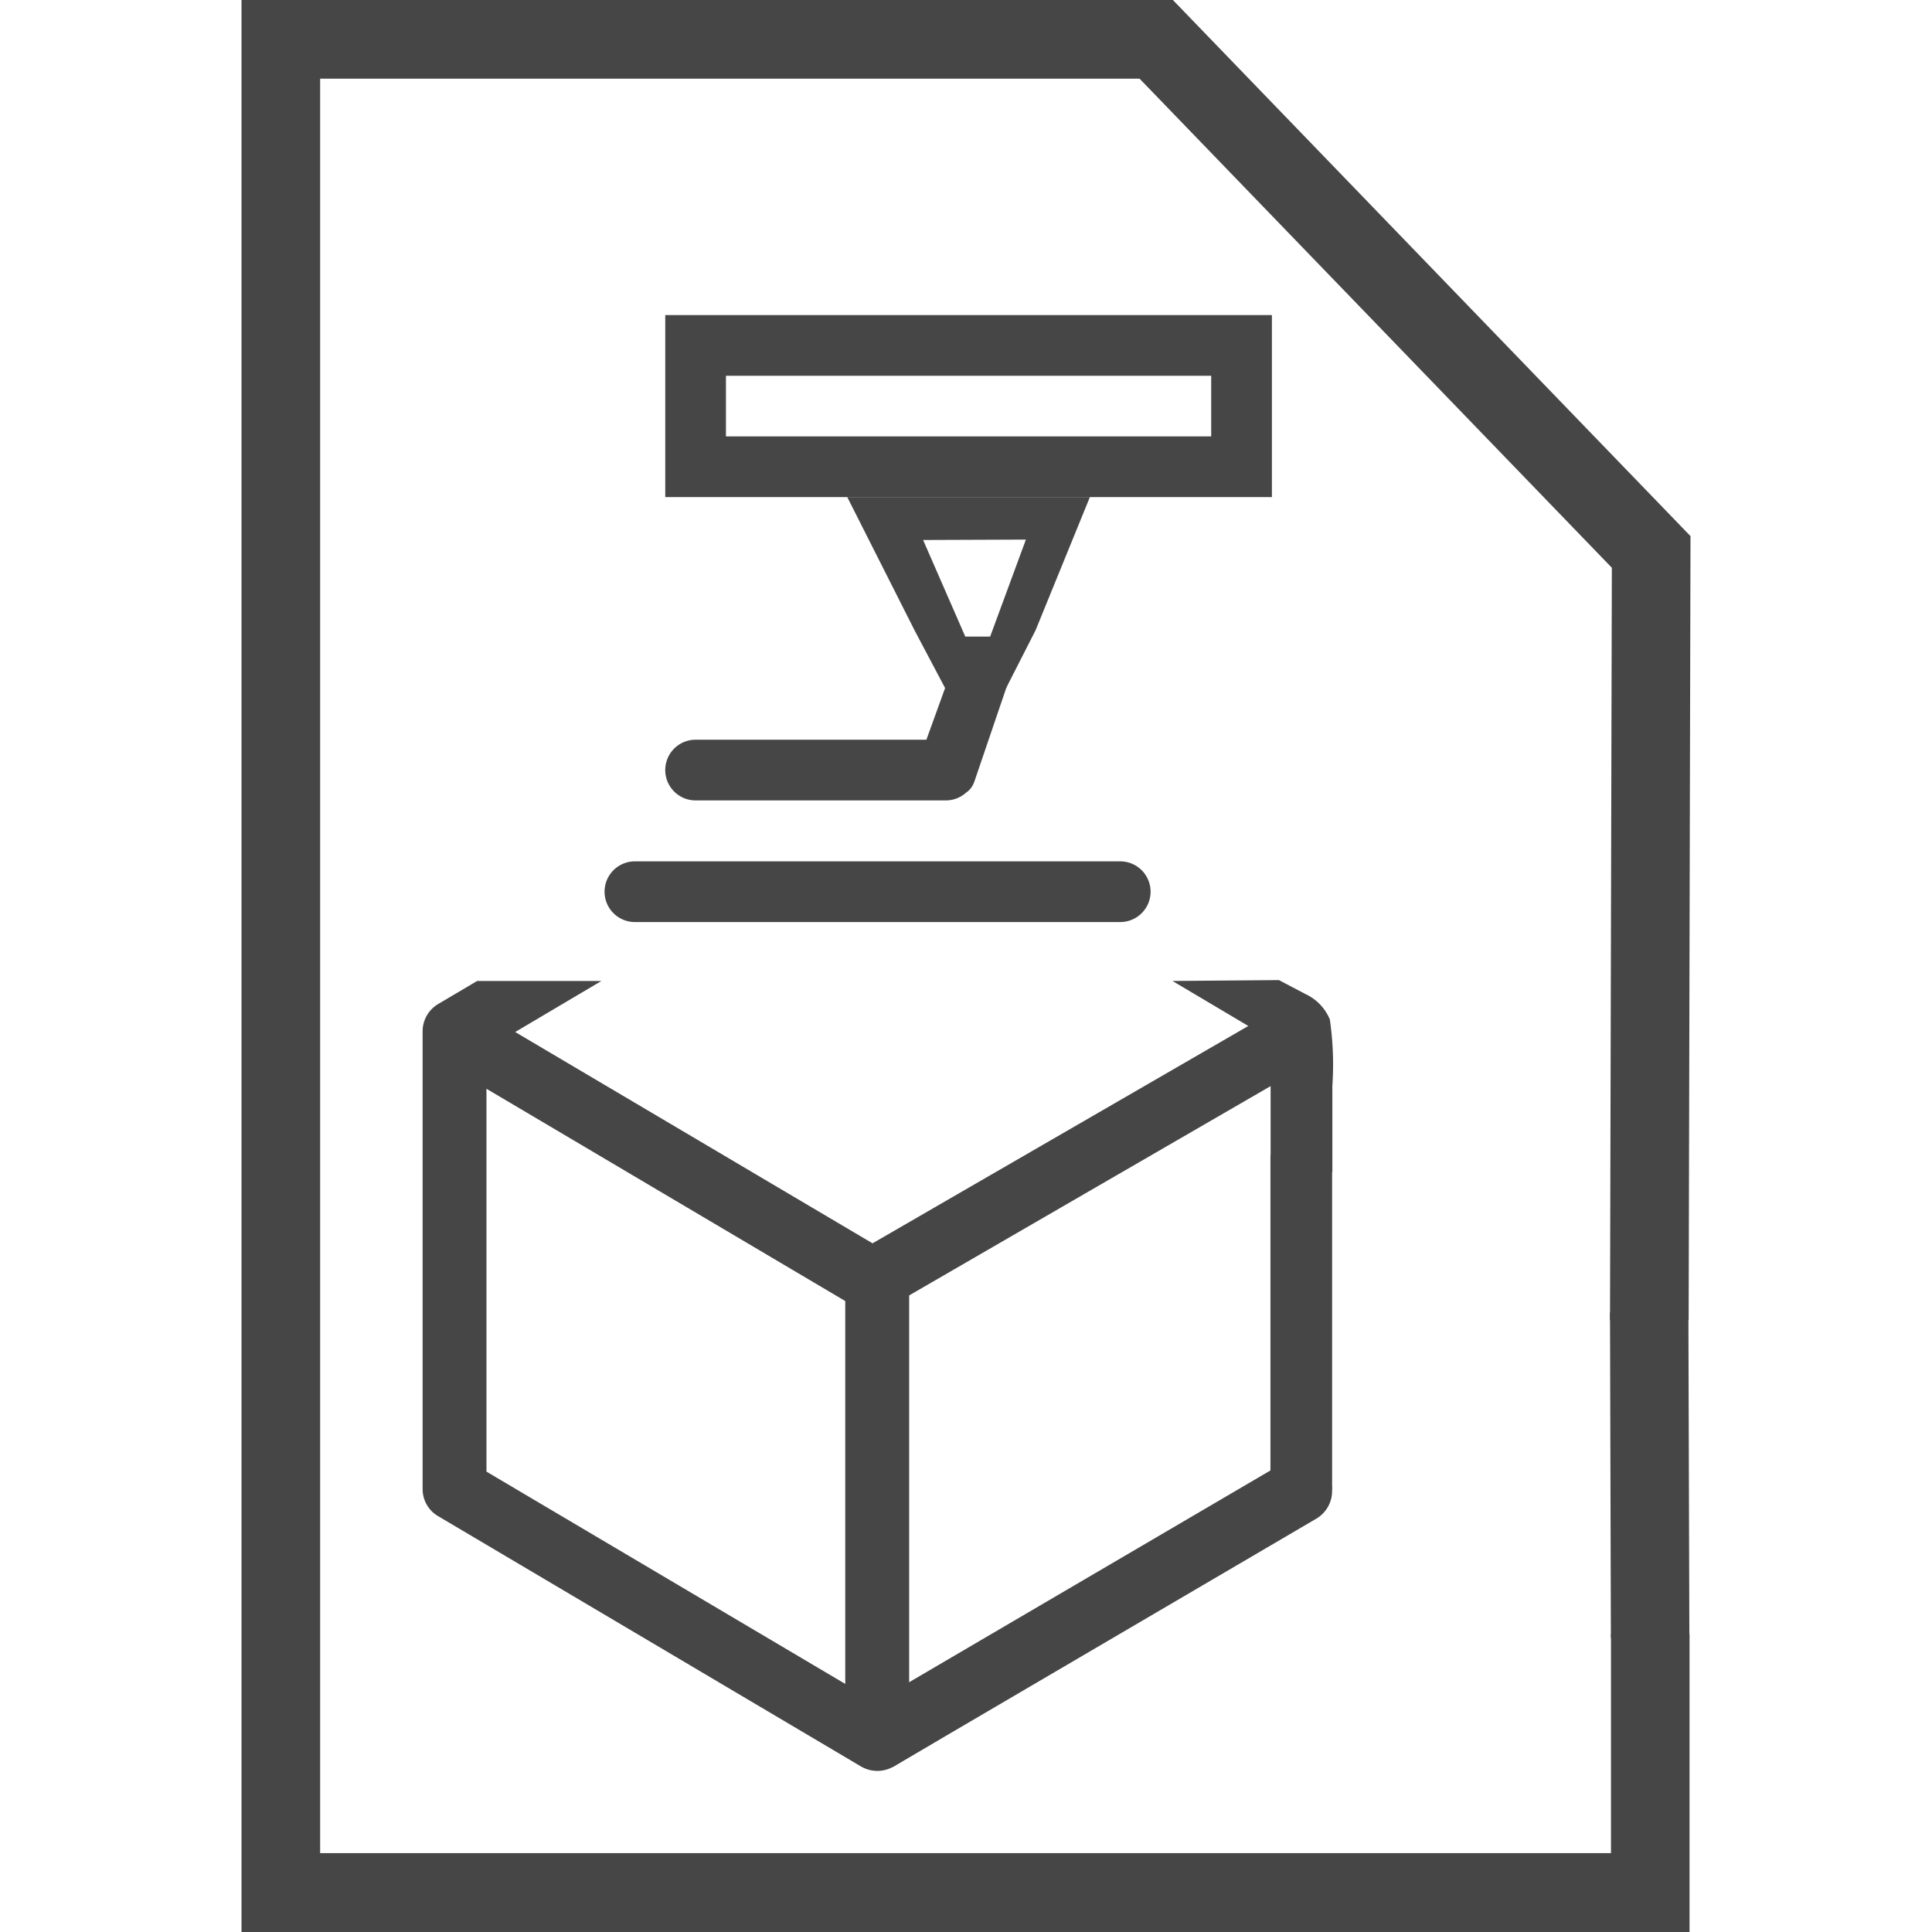 <svg id="Layer_1" data-name="Layer 1" xmlns="http://www.w3.org/2000/svg" viewBox="0 0 24 24">
  <g id="g855">
    <path id="path909" d="M3,0V17.251h.977V.977H14.156l5.867,6.076L20,16.4h.977L21,6.66,14.57,0ZM3,17.133V24H20.988V20.3h-.976v2.72H3.977V17.133Z" class="aw-theme-iconOutline" fill="#464646"/>
    <path id="rect847" d="M20,16.305l.974.023.012,4.032-.975-.015Z" class="aw-theme-iconOutline" fill="#464646"/>
    <path id="path826" d="M5.927,12.186l-.483.286a.393.393,0,0,0-.194.337V18.5a.388.388,0,0,0,.194.335l5.249,3.107a.4.4,0,0,0,.411,0l.59-.35c-.008-.152-.025-.3-.025-.456s.017-.3.025-.455l-.4.235V16.092l4.49-2.6V15a7.361,7.361,0,0,1,.767-.441V13.491a3.928,3.928,0,0,0-.031-.826.6.6,0,0,0-.3-.315l-.333-.175-1.322.011.942.559-4.668,2.7L6.4,12.82l1.071-.634Zm.116,1.339L10.5,16.162v4.756L6.043,18.281Z" class="aw-theme-iconOutline" fill="#464646"/>
    <path id="rect836" d="M11.084,21.954l5.277-3.094a.4.4,0,0,0,.122-.557.406.406,0,0,0-.555-.122L11.084,21.02Z" class="aw-theme-iconOutline" fill="#464646"/>
    <path id="rect838-9" d="M15.782,14.349h.766V18.5h-.766Z" class="aw-theme-iconOutline" fill="#464646"/>
    <path id="rect856" d="M7.887,10.7h6.029a.377.377,0,0,1,0,.754H7.887a.377.377,0,0,1,0-.754Z" class="aw-theme-iconOutline" fill="#464646"/>
    <path id="rect856-9" d="M8.641,9.189h3.108a.377.377,0,0,1,0,.754H8.641a.377.377,0,0,1,0-.754Z" class="aw-theme-iconOutline" fill="#464646"/>
    <path id="rect856-8" d="M11.451,9.347l.3-.83a.375.375,0,0,1,.482-.227c.2.071.336.055.268.253L12.107,9.7c-.067.2-.233.2-.429.132A.375.375,0,0,1,11.451,9.347Z" class="aw-theme-iconOutline" fill="#464646"/>
    <path id="rect881" d="M8.264,3.914V6.175H15.8V3.914Zm.754.754h6.028v.753H9.018Z" class="aw-theme-iconOutline" fill="#464646"/>
    <path id="path886" d="M13.539,6.175H10.525l.84,1.663.38.718.749,0,.37-.726Zm-.795.528L12.3,7.908h-.309l-.524-1.2Z" class="aw-theme-iconOutline" fill="#464646"/>
  </g>
</svg>
